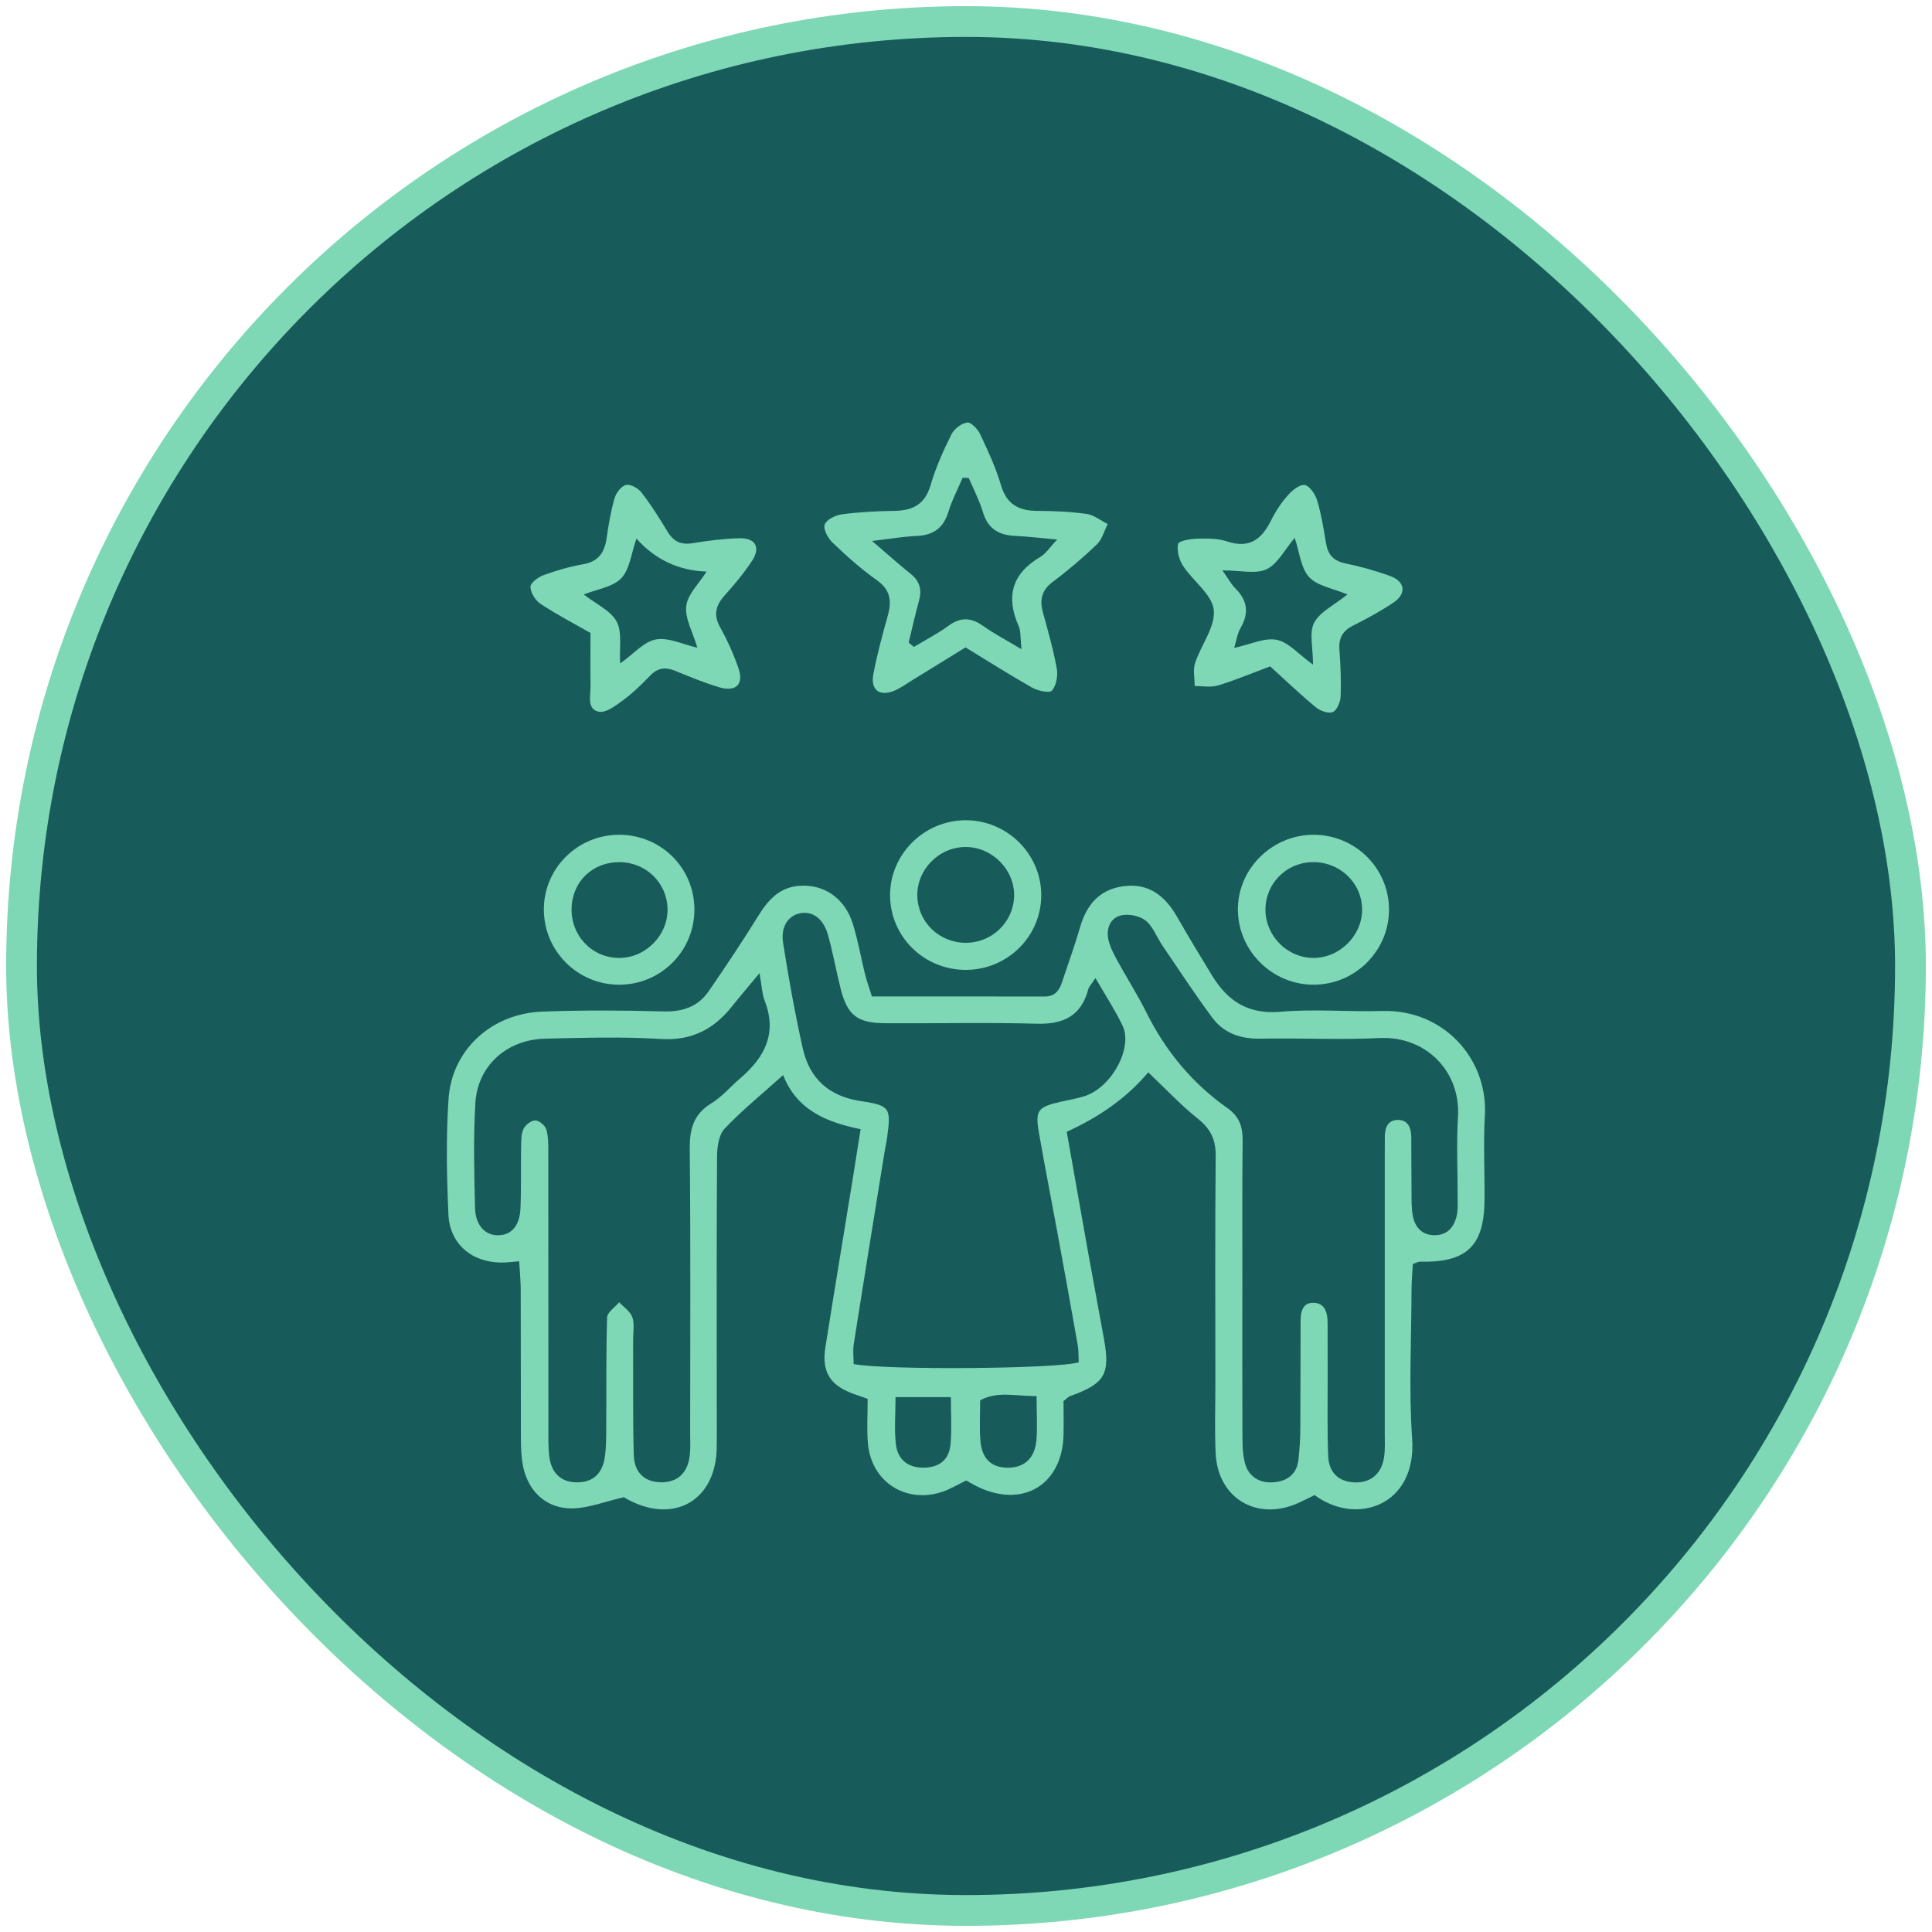 <?xml version="1.0" encoding="UTF-8"?>
<svg id="Layer_1" data-name="Layer 1" xmlns="http://www.w3.org/2000/svg" viewBox="0 0 314 314">
  <defs>
    <style>
      .cls-1 {
        fill: #7ed8b5;
        stroke-width: 0px;
      }

      .cls-2 {
        fill: #185b5b;
        stroke: #7ed8b5;
        stroke-linecap: round;
        stroke-linejoin: round;
        stroke-width: 5px;
      }
    </style>
  </defs>
  <rect class="cls-2" x="3.5" y="3.5" width="307" height="307" rx="153.5" ry="153.5"/>
  <g>
    <path class="cls-1" d="M141.74,161.95c9.56,0,18.81-.01,28.05.01,1.65,0,2.38-.98,2.83-2.36.98-2.98,2.06-5.92,2.93-8.93,1.05-3.63,3.13-6.09,7-6.63,4.12-.57,6.78,1.54,8.73,4.93,1.86,3.23,3.78,6.43,5.73,9.61,2.52,4.12,5.84,6.31,11.06,5.86,5.49-.48,11.05.03,16.57-.13,10.06-.28,17.22,7.87,16.69,17-.27,4.61-.01,9.25-.06,13.88-.08,7.37-2.99,10.07-10.52,9.86-.26,0-.53.18-1.13.39-.07,1.31-.2,2.77-.21,4.22-.02,8.06-.46,16.16.1,24.18.76,10.84-9.02,14.22-15.86,9.15-.84.41-1.75.88-2.68,1.3-6.67,2.98-13.02-.76-13.39-8.02-.19-3.72-.05-7.46-.05-11.2,0-12.39-.07-24.78.05-37.18.03-2.64-.8-4.39-2.87-6.05-2.87-2.3-5.41-5.02-8.09-7.56q-4.98,5.93-13.25,9.66c1.12,6.33,2.25,12.76,3.4,19.19.87,4.84,1.79,9.68,2.66,14.53,1.03,5.72.11,7.23-5.52,9.25-.26.09-.47.35-1.06.79,0,1.65.04,3.57,0,5.49-.19,8.1-6.58,11.98-13.92,8.46-.66-.32-1.28-.7-1.9-1.03-1.34.65-2.49,1.35-3.74,1.79-6.02,2.1-11.73-1.56-12.24-7.9-.19-2.35-.03-4.73-.03-7.16-1.02-.36-1.71-.59-2.39-.84-3.76-1.39-5.11-3.59-4.48-7.58,1.45-9.13,2.97-18.26,4.45-27.39.4-2.49.79-4.99,1.27-8.02-5.42-1.1-10.36-3.05-12.59-8.79-3.43,3.08-6.66,5.7-9.5,8.69-.95,1-1.23,2.94-1.24,4.46-.09,13.44-.05,26.87-.05,40.31,0,2.39.03,4.78-.01,7.17-.14,8.34-6.68,12.29-14.12,8.52-.53-.27-1.03-.59-.96-.55-3.1.72-5.65,1.74-8.23,1.82-4.25.13-7.3-2.64-8.16-6.84-.3-1.45-.34-2.96-.35-4.44-.03-8.06,0-16.12-.03-24.19,0-1.46-.15-2.91-.25-4.69-1.16.09-2,.21-2.85.21-4.82-.01-8.44-3.01-8.65-7.81-.28-6.26-.4-12.56.02-18.8.54-7.99,7.01-13.88,15.24-14.18,6.56-.24,13.15-.21,19.71-.03,3.13.09,5.61-.78,7.35-3.31,2.79-4.05,5.51-8.14,8.1-12.31,1.58-2.54,3.38-4.53,6.56-4.79,4.02-.32,7.45,1.98,8.75,6.19.84,2.7,1.32,5.51,2,8.26.25.99.61,1.96,1.09,3.5ZM178.04,158.95c-.7,1.07-1.05,1.41-1.16,1.81-1.15,4.34-4.01,5.74-8.37,5.62-8.2-.23-16.41-.03-24.62-.08-4.59-.03-6.17-1.29-7.27-5.64-.73-2.89-1.24-5.84-2.05-8.7-.74-2.64-2.45-3.88-4.42-3.55-1.97.32-3.3,2.14-2.88,4.82.9,5.73,1.93,11.46,3.19,17.12,1.12,5.01,4.3,7.86,9.57,8.63,4.66.68,4.8,1.16,4.15,5.89-.1.74-.27,1.47-.39,2.2-1.69,10.45-3.39,20.89-5.03,31.34-.17,1.1-.02,2.24-.02,3.29,5.3,1.01,33.14.79,36.58-.29-.05-.93,0-1.94-.18-2.91-1.08-6.16-2.21-12.32-3.34-18.48-.97-5.28-2.01-10.54-2.93-15.83-.66-3.76-.25-4.26,3.58-5.14,1.31-.3,2.65-.51,3.91-.93,4.34-1.44,7.81-7.84,6.08-11.44-1.21-2.53-2.77-4.89-4.4-7.72ZM201.91,210.06c0,7.76-.02,15.52.02,23.28,0,1.48.03,3.01.4,4.43.58,2.25,2.44,3.36,4.77,3.13,2.19-.21,3.65-1.34,3.92-3.59.21-1.77.31-3.57.32-5.35.04-5.67.01-11.34.04-17.01,0-1.53.17-3.31,2.19-3.21,1.85.09,2.2,1.73,2.2,3.33,0,2.84,0,5.67.01,8.51.01,4.33-.08,8.66.08,12.98.1,2.76,1.66,4.2,4.14,4.36,2.65.18,4.54-1.31,4.95-4.09.19-1.32.11-2.68.11-4.02,0-14.92,0-29.84,0-44.77,0-1.04.02-2.09.01-3.13,0-1.47.35-2.84,2.05-2.89,1.68-.05,2.23,1.23,2.25,2.73.03,2.98,0,5.97.04,8.95.02,1.34-.04,2.71.23,4.01.36,1.74,1.45,2.98,3.37,3.04,2.13.07,3.29-1.21,3.74-3.15.2-.86.16-1.78.16-2.67.01-4.48-.22-8.97.05-13.43.45-7.41-5.25-13.17-12.79-12.79-6.4.32-12.84-.03-19.25.1-3.24.07-5.98-.85-7.88-3.4-2.84-3.82-5.44-7.8-8.12-11.74-.92-1.35-1.5-3.07-2.71-4.04-.97-.78-2.76-1.15-3.99-.86-1.77.41-2.47,2.14-2.08,3.93.25,1.14.81,2.23,1.37,3.27,1.57,2.88,3.35,5.66,4.81,8.59,3.13,6.27,7.45,11.51,13.18,15.54,1.94,1.37,2.49,3.07,2.46,5.34-.09,8.21-.04,16.41-.04,24.62ZM123.44,158.16c-1.86,2.25-3.19,3.8-4.46,5.39-2.97,3.74-6.57,5.62-11.6,5.31-6.24-.39-12.53-.19-18.79-.05-6.22.15-10.96,4.38-11.33,10.45-.34,5.65-.19,11.33-.06,17,.07,2.95,1.7,4.6,3.91,4.5,2.05-.08,3.36-1.57,3.48-4.38.14-3.28.04-6.56.1-9.84.02-1.03-.02-2.16.39-3.05.3-.66,1.29-1.42,1.95-1.39.64.02,1.61.88,1.79,1.55.34,1.26.29,2.65.29,3.99.02,14.91,0,29.82.02,44.73,0,1.49-.04,3,.16,4.46.38,2.69,1.97,4.07,4.45,4.09,2.49.03,4.12-1.29,4.54-3.99.27-1.76.24-3.57.25-5.35.04-5.82-.04-11.64.14-17.45.03-.85,1.27-1.66,1.96-2.48.74.8,1.8,1.48,2.14,2.43.38,1.06.13,2.35.13,3.55.02,6.26-.06,12.53.1,18.79.08,2.97,1.8,4.47,4.47,4.49,2.65.02,4.32-1.52,4.64-4.41.13-1.18.06-2.38.06-3.58,0-15.36.09-30.72-.07-46.08-.03-3.27.56-5.72,3.51-7.52,1.75-1.07,3.14-2.74,4.72-4.09,3.95-3.38,6.02-7.29,3.95-12.58-.42-1.08-.45-2.32-.84-4.49ZM145.55,227.06c0,2.82-.24,5.34.07,7.79.33,2.57,2.24,3.81,4.78,3.68,2.39-.13,3.87-1.34,4.09-3.86.22-2.46.05-4.96.05-7.6h-8.99ZM168.47,226.89c-3.44.06-6.31-.86-9.17.7,0,2.3-.12,4.38.03,6.44.21,3.01,1.74,4.48,4.41,4.51,2.65.03,4.41-1.47,4.69-4.35.21-2.2.04-4.43.04-7.3Z"/>
    <path class="cls-1" d="M156.92,105.22c-3.02,1.86-5.92,3.66-8.83,5.44-.89.55-1.75,1.18-2.7,1.58-2.4,1.02-3.93-.07-3.45-2.64.6-3.22,1.47-6.39,2.35-9.54.67-2.39.43-4.21-1.81-5.79-2.55-1.8-4.9-3.91-7.16-6.07-.75-.71-1.55-2.18-1.29-2.94.28-.8,1.76-1.53,2.8-1.67,2.8-.37,5.65-.52,8.48-.56,3.01-.04,5.01-1.02,5.93-4.17.83-2.85,2.07-5.6,3.39-8.26.44-.89,1.62-1.8,2.56-1.93.62-.09,1.72,1.07,2.11,1.9,1.27,2.69,2.54,5.42,3.38,8.27.92,3.13,2.88,4.18,5.91,4.19,2.68.01,5.38.13,8.03.5,1.19.17,2.27,1.07,3.41,1.64-.57,1.11-.9,2.48-1.75,3.3-2.26,2.16-4.65,4.21-7.16,6.08-1.86,1.39-2.18,2.97-1.6,5.05.83,3.01,1.69,6.04,2.24,9.11.2,1.14-.09,2.7-.79,3.53-.38.45-2.26.05-3.18-.46-3.62-2.04-7.13-4.28-10.85-6.55ZM147.69,104.44c.28.23.55.47.83.7,1.89-1.13,3.87-2.14,5.64-3.44,2-1.47,3.72-1.33,5.67.06,1.77,1.26,3.72,2.27,6.19,3.76-.2-1.8-.08-2.89-.46-3.76-2.12-4.81-1.1-8.52,3.51-11.24.92-.54,1.55-1.57,2.75-2.83-2.72-.24-4.76-.5-6.81-.59-2.66-.11-4.45-1.15-5.26-3.86-.57-1.91-1.52-3.71-2.3-5.56-.33-.01-.67-.02-1-.03-.78,1.84-1.73,3.63-2.31,5.54-.81,2.66-2.49,3.81-5.2,3.92-2.08.09-4.15.45-7.21.81,2.67,2.28,4.42,3.87,6.27,5.34,1.47,1.18,1.86,2.56,1.37,4.34-.62,2.26-1.13,4.55-1.69,6.83Z"/>
    <path class="cls-1" d="M95.98,102.88c-2.75-1.57-5.53-3.02-8.13-4.74-.84-.55-1.6-1.8-1.64-2.76-.02-.62,1.23-1.57,2.09-1.89,2.09-.76,4.26-1.4,6.45-1.78,2.48-.43,3.49-1.86,3.83-4.18.32-2.21.69-4.43,1.31-6.57.25-.86,1.11-1.99,1.87-2.15.74-.16,1.98.56,2.52,1.26,1.54,2,2.9,4.15,4.21,6.33.97,1.62,2.2,2.19,4.08,1.88,2.5-.41,5.03-.73,7.55-.8,2.68-.08,3.55,1.48,2.09,3.7-1.31,1.98-2.85,3.83-4.44,5.6-1.47,1.64-1.85,3.18-.71,5.21,1.16,2.07,2.14,4.27,2.93,6.51.96,2.71-.35,4.03-3.16,3.18-2.42-.73-4.77-1.7-7.11-2.66-1.56-.64-2.82-.49-4.03.76-1.35,1.39-2.74,2.78-4.29,3.92-1.23.91-2.9,2.22-4.09,1.97-1.98-.41-1.3-2.66-1.33-4.23-.04-2.68-.01-5.35-.01-8.58ZM103.44,87.54c-.86,2.42-1.08,4.97-2.46,6.43-1.35,1.43-3.88,1.76-6.1,2.65,2.07,1.61,4.4,2.64,5.34,4.4.92,1.71.42,4.18.57,6.81,2.23-1.58,3.87-3.55,5.8-3.9,2.03-.37,4.35.79,6.75,1.34-.76-2.58-2.05-4.77-1.81-6.78.23-1.9,2.06-3.61,3.3-5.59q-6.82-.25-11.39-5.36Z"/>
    <path class="cls-1" d="M206.44,108.3c-2.9,1.08-5.64,2.24-8.47,3.1-1.17.36-2.53.09-3.8.1,0-1.25-.31-2.6.06-3.73.96-2.94,3.33-5.9,3.04-8.63-.27-2.53-3.38-4.7-5-7.18-.64-.99-1.03-2.46-.8-3.56.11-.5,2-.82,3.1-.85,1.63-.04,3.37-.06,4.88.45,3.6,1.2,5.6-.34,7.12-3.39.72-1.46,1.64-2.87,2.72-4.09.71-.81,1.93-1.82,2.76-1.69.8.13,1.72,1.49,2.02,2.49.68,2.28,1.06,4.65,1.45,7,.31,1.84,1.21,2.84,3.11,3.24,2.47.51,4.94,1.19,7.31,2.06,2.43.89,2.7,2.84.58,4.28-2.09,1.42-4.34,2.63-6.6,3.77-1.69.85-2.37,2.02-2.23,3.91.19,2.52.3,5.07.2,7.6-.04.9-.58,2.23-1.26,2.54-.68.31-2.04-.17-2.74-.74-2.52-2.08-4.88-4.34-7.44-6.66ZM219.01,96.62c-2.37-1-4.88-1.37-6.24-2.82-1.35-1.45-1.53-3.98-2.35-6.38-1.66,1.95-2.78,4.26-4.58,5.1-1.79.83-4.27.18-7.17.18.96,1.35,1.43,2.26,2.12,2.95,1.99,1.97,2.22,4.03.82,6.44-.52.9-.66,2.03-1.02,3.21,2.65-.57,4.93-1.7,6.91-1.31,1.91.38,3.52,2.32,5.9,4.03,0-2.81-.66-5.19.18-6.8.93-1.78,3.22-2.84,5.42-4.61Z"/>
    <path class="cls-1" d="M112.86,147.82c.01,6.74-5.44,12.21-12.19,12.22-6.75.02-12.24-5.42-12.28-12.16-.04-6.72,5.45-12.2,12.22-12.21,6.81,0,12.24,5.38,12.25,12.15ZM100.74,140.12c-4.38-.05-7.7,3.1-7.84,7.43-.15,4.48,3.27,8.1,7.66,8.14,4.33.04,8.01-3.66,7.93-7.97-.07-4.22-3.48-7.56-7.76-7.6Z"/>
    <path class="cls-1" d="M169.23,145.42c.04,6.71-5.43,12.18-12.22,12.21-6.8.03-12.31-5.36-12.35-12.08-.04-6.67,5.49-12.2,12.23-12.24,6.74-.03,12.3,5.42,12.34,12.11ZM156.96,153.23c4.26,0,7.73-3.34,7.86-7.54.13-4.3-3.54-8.03-7.88-8.03-4.37,0-7.99,3.72-7.85,8.05.14,4.22,3.6,7.52,7.87,7.52Z"/>
    <path class="cls-1" d="M213.41,135.67c6.78-.04,12.3,5.37,12.34,12.1.04,6.71-5.45,12.23-12.18,12.27-6.73.04-12.31-5.42-12.38-12.12-.08-6.64,5.49-12.21,12.23-12.25ZM221.38,147.77c-.05-4.36-3.73-7.79-8.19-7.65-4.26.14-7.58,3.59-7.52,7.83.06,4.19,3.53,7.68,7.7,7.74,4.31.07,8.06-3.64,8.01-7.93Z"/>
  </g>
</svg>